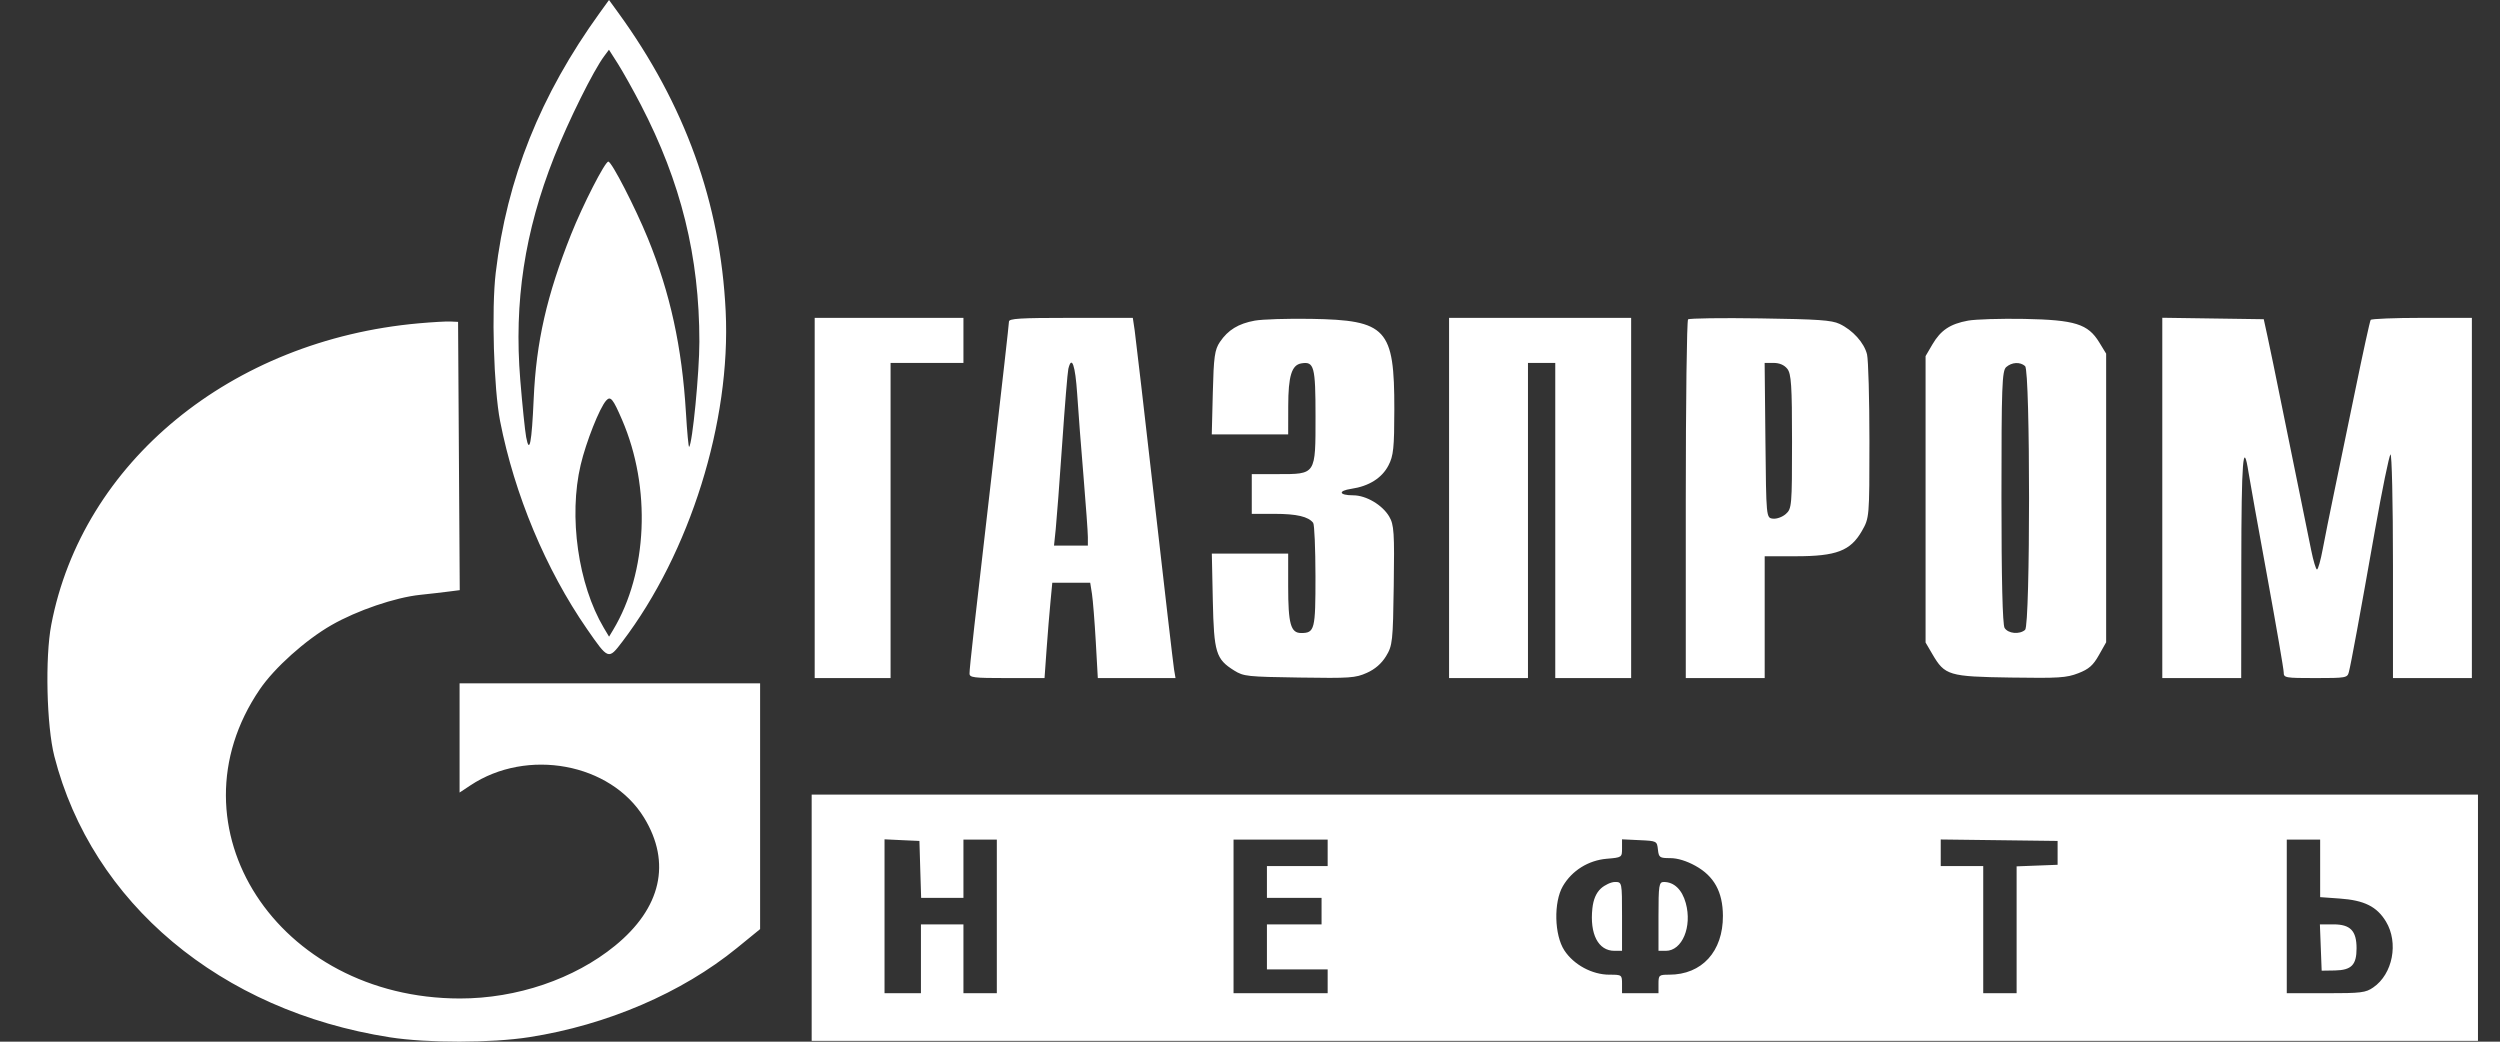 <svg width="48" height="20" viewBox="0 0 48 20" fill="none" xmlns="http://www.w3.org/2000/svg">
<rect x="0" y="0" width="48" height="20" fill="#333333" stroke="none"/>
<path fill-rule="evenodd" clip-rule="evenodd" d="M11.518 0.242C10.375 1.825 9.731 3.432 9.518 5.237C9.435 5.937 9.48 7.462 9.602 8.086C9.878 9.495 10.478 10.931 11.269 12.075C11.683 12.672 11.681 12.671 11.948 12.321C13.248 10.612 14.036 8.095 13.933 5.976C13.832 3.895 13.153 2.009 11.866 0.238L11.693 0L11.518 0.242ZM12.303 2.01C13.076 3.499 13.428 4.923 13.428 6.561C13.428 7.151 13.294 8.526 13.231 8.58C13.22 8.59 13.192 8.295 13.17 7.923C13.094 6.662 12.869 5.63 12.439 4.576C12.195 3.98 11.744 3.103 11.68 3.103C11.615 3.103 11.188 3.939 10.964 4.502C10.497 5.675 10.295 6.566 10.247 7.654C10.209 8.509 10.166 8.732 10.102 8.392C10.079 8.266 10.028 7.771 9.989 7.293C9.867 5.797 10.072 4.449 10.64 3.013C10.914 2.321 11.396 1.349 11.602 1.076L11.692 0.955L11.866 1.228C11.961 1.379 12.158 1.73 12.303 2.01ZM15.642 9.561V13.019H16.371H17.099V9.993V6.968H17.799H18.498V6.536V6.103H17.07H15.642V9.561ZM19.372 6.175C19.372 6.215 19.24 7.387 19.079 8.781C18.705 12.011 18.615 12.819 18.615 12.93C18.614 13.01 18.688 13.019 19.335 13.019H20.055L20.094 12.472C20.116 12.171 20.149 11.76 20.169 11.557L20.204 11.188H20.568H20.932L20.966 11.404C20.984 11.523 21.017 11.935 21.039 12.32L21.078 13.019H21.824H22.57L22.542 12.854C22.527 12.763 22.359 11.315 22.168 9.637C21.977 7.959 21.805 6.478 21.786 6.345L21.75 6.103H20.561C19.576 6.103 19.372 6.116 19.372 6.175ZM24.092 6.156C23.776 6.214 23.578 6.335 23.422 6.566C23.322 6.715 23.303 6.85 23.286 7.54L23.266 8.341H24H24.733L24.734 7.794C24.735 7.221 24.8 7.008 24.985 6.977C25.231 6.935 25.258 7.033 25.258 7.991C25.258 9.122 25.27 9.103 24.529 9.103H24.034V9.485V9.866H24.475C24.897 9.866 25.121 9.919 25.213 10.039C25.237 10.07 25.256 10.531 25.257 11.064C25.258 12.09 25.242 12.154 24.982 12.154C24.782 12.154 24.733 11.98 24.733 11.261V10.629H24H23.267L23.286 11.531C23.308 12.533 23.345 12.655 23.698 12.875C23.878 12.987 23.947 12.994 24.947 13.009C25.924 13.024 26.024 13.017 26.243 12.919C26.399 12.85 26.525 12.741 26.612 12.599C26.736 12.396 26.745 12.315 26.76 11.239C26.775 10.223 26.765 10.075 26.673 9.918C26.541 9.694 26.229 9.51 25.981 9.51C25.706 9.51 25.683 9.424 25.947 9.385C26.284 9.335 26.533 9.178 26.658 8.937C26.755 8.752 26.77 8.6 26.771 7.858C26.773 6.307 26.624 6.146 25.17 6.122C24.722 6.115 24.236 6.13 24.092 6.156ZM27.822 9.561V13.019H28.579H29.337V9.993V6.968H29.599H29.861V9.993V13.019H30.59H31.318V9.561V6.103H29.57H27.822V9.561ZM32.411 6.132C32.387 6.154 32.367 7.712 32.367 9.595V13.019H33.125H33.882V11.849V10.68H34.482C35.259 10.68 35.529 10.576 35.747 10.197C35.892 9.943 35.893 9.939 35.893 8.468C35.893 7.657 35.872 6.908 35.847 6.804C35.792 6.581 35.572 6.337 35.318 6.218C35.166 6.147 34.908 6.129 33.795 6.113C33.058 6.102 32.435 6.111 32.411 6.132ZM37.787 6.156C37.443 6.219 37.262 6.34 37.102 6.613L36.971 6.837V9.586V12.336L37.102 12.56C37.341 12.969 37.415 12.991 38.605 13.009C39.535 13.023 39.675 13.014 39.903 12.926C40.105 12.848 40.188 12.776 40.298 12.58L40.438 12.332V9.561V6.79L40.306 6.574C40.089 6.219 39.842 6.142 38.865 6.123C38.416 6.115 37.931 6.13 37.787 6.156ZM41.516 9.56V13.019H42.274H43.031L43.033 10.845C43.035 8.838 43.069 8.408 43.173 9.078C43.195 9.218 43.355 10.113 43.53 11.066C43.704 12.02 43.847 12.849 43.847 12.909C43.847 13.014 43.872 13.019 44.458 13.019C45.044 13.019 45.07 13.014 45.098 12.904C45.139 12.748 45.307 11.836 45.601 10.171C45.737 9.402 45.871 8.751 45.897 8.725C45.923 8.698 45.945 9.653 45.945 10.848V13.019H46.703H47.46V9.561V6.103H46.502C45.975 6.103 45.532 6.121 45.517 6.142C45.502 6.162 45.368 6.775 45.219 7.502C45.07 8.229 44.886 9.121 44.809 9.485C44.733 9.848 44.638 10.323 44.597 10.54C44.557 10.757 44.507 10.934 44.486 10.934C44.466 10.934 44.416 10.768 44.375 10.565C44.335 10.363 44.241 9.899 44.166 9.536C44.091 9.172 43.935 8.406 43.819 7.832C43.704 7.259 43.576 6.641 43.536 6.459L43.464 6.129L42.49 6.115L41.516 6.101V9.56ZM8.038 6.208C4.436 6.53 1.579 8.876 0.984 11.997C0.864 12.626 0.895 13.937 1.043 14.519C1.764 17.338 4.234 19.408 7.484 19.916C8.208 20.029 9.428 20.028 10.165 19.913C11.655 19.68 13.092 19.063 14.15 18.201L14.594 17.839V15.48V13.12H11.709H8.824V14.169V15.217L9.029 15.081C10.121 14.354 11.726 14.652 12.367 15.701C12.894 16.564 12.695 17.436 11.806 18.16C11.025 18.797 9.921 19.172 8.83 19.171C5.326 19.169 3.192 15.874 4.987 13.237C5.269 12.822 5.865 12.288 6.366 12.001C6.855 11.721 7.587 11.471 8.067 11.421C8.243 11.402 8.486 11.375 8.607 11.359L8.827 11.331L8.811 8.756L8.795 6.18L8.649 6.173C8.569 6.169 8.294 6.185 8.038 6.208ZM20.682 7.565C20.703 7.894 20.758 8.609 20.804 9.154C20.849 9.7 20.887 10.22 20.887 10.311L20.887 10.476H20.562H20.237L20.27 10.159C20.288 9.984 20.344 9.246 20.394 8.519C20.444 7.792 20.497 7.145 20.512 7.082C20.577 6.813 20.645 7.009 20.682 7.565ZM34.316 7.081C34.392 7.176 34.407 7.398 34.407 8.479C34.407 9.709 34.402 9.769 34.287 9.869C34.22 9.928 34.11 9.967 34.039 9.958C33.911 9.942 33.911 9.942 33.896 8.455L33.881 6.968H34.053C34.165 6.968 34.257 7.007 34.316 7.081ZM38.882 7.029C38.983 7.117 38.983 12.005 38.882 12.093C38.775 12.187 38.556 12.166 38.488 12.056C38.449 11.992 38.428 11.11 38.428 9.543C38.428 7.415 38.439 7.118 38.519 7.048C38.628 6.953 38.785 6.944 38.882 7.029ZM11.944 8.061C12.505 9.362 12.436 10.989 11.771 12.096L11.694 12.224L11.592 12.053C11.1 11.222 10.915 9.914 11.149 8.925C11.253 8.485 11.513 7.828 11.639 7.69C11.722 7.598 11.769 7.655 11.944 8.061ZM15.584 17.62V19.985H31.581H47.577V17.62V15.256H31.581H15.584V17.62ZM17.669 16.693L17.686 17.239H18.092H18.498V16.68V16.12H18.818H19.139V17.595V19.07H18.818H18.498V18.409V17.748H18.09H17.682V18.409V19.07H17.332H16.983V17.593V16.115L17.318 16.131L17.653 16.146L17.669 16.693ZM25.491 16.375V16.629H24.908H24.325V16.934V17.239H24.85H25.374V17.493V17.748H24.85H24.325V18.18V18.612H24.908H25.491V18.841V19.07H24.588H23.684V17.595V16.12H24.588H25.491V16.375ZM31.832 16.311C31.849 16.465 31.865 16.476 32.068 16.476C32.208 16.476 32.381 16.529 32.551 16.623C32.911 16.822 33.077 17.123 33.08 17.583C33.083 18.268 32.677 18.714 32.048 18.714C31.852 18.714 31.843 18.722 31.843 18.892V19.07H31.493H31.143V18.892C31.143 18.717 31.139 18.714 30.901 18.714C30.569 18.714 30.217 18.524 30.036 18.248C29.842 17.953 29.828 17.322 30.007 17.014C30.181 16.715 30.497 16.518 30.85 16.488C31.14 16.464 31.143 16.461 31.143 16.29V16.115L31.479 16.131C31.81 16.146 31.814 16.148 31.832 16.311ZM39.506 16.375V16.604L39.112 16.619L38.719 16.634V17.852V19.07H38.399H38.078V17.849V16.629H37.67H37.262V16.374V16.118L38.384 16.132L39.506 16.146V16.375ZM44.547 16.673V17.225L44.923 17.252C45.393 17.285 45.635 17.405 45.81 17.693C46.057 18.101 45.941 18.702 45.566 18.959C45.42 19.06 45.337 19.07 44.655 19.07H43.906V17.595V16.12H44.226H44.547V16.673ZM30.737 17.059C30.646 17.144 30.593 17.267 30.574 17.438C30.52 17.935 30.686 18.256 30.998 18.256H31.143V17.595C31.143 16.937 31.143 16.934 31.008 16.934C30.933 16.934 30.812 16.991 30.737 17.059ZM31.843 17.595V18.256H31.984C32.298 18.256 32.492 17.793 32.367 17.339C32.296 17.081 32.143 16.934 31.946 16.934C31.852 16.934 31.843 16.996 31.843 17.595ZM44.559 18.193L44.576 18.637L44.832 18.633C45.149 18.626 45.246 18.527 45.246 18.207C45.246 17.871 45.127 17.748 44.803 17.748H44.542L44.559 18.193Z" fill="white"/>
</svg>
